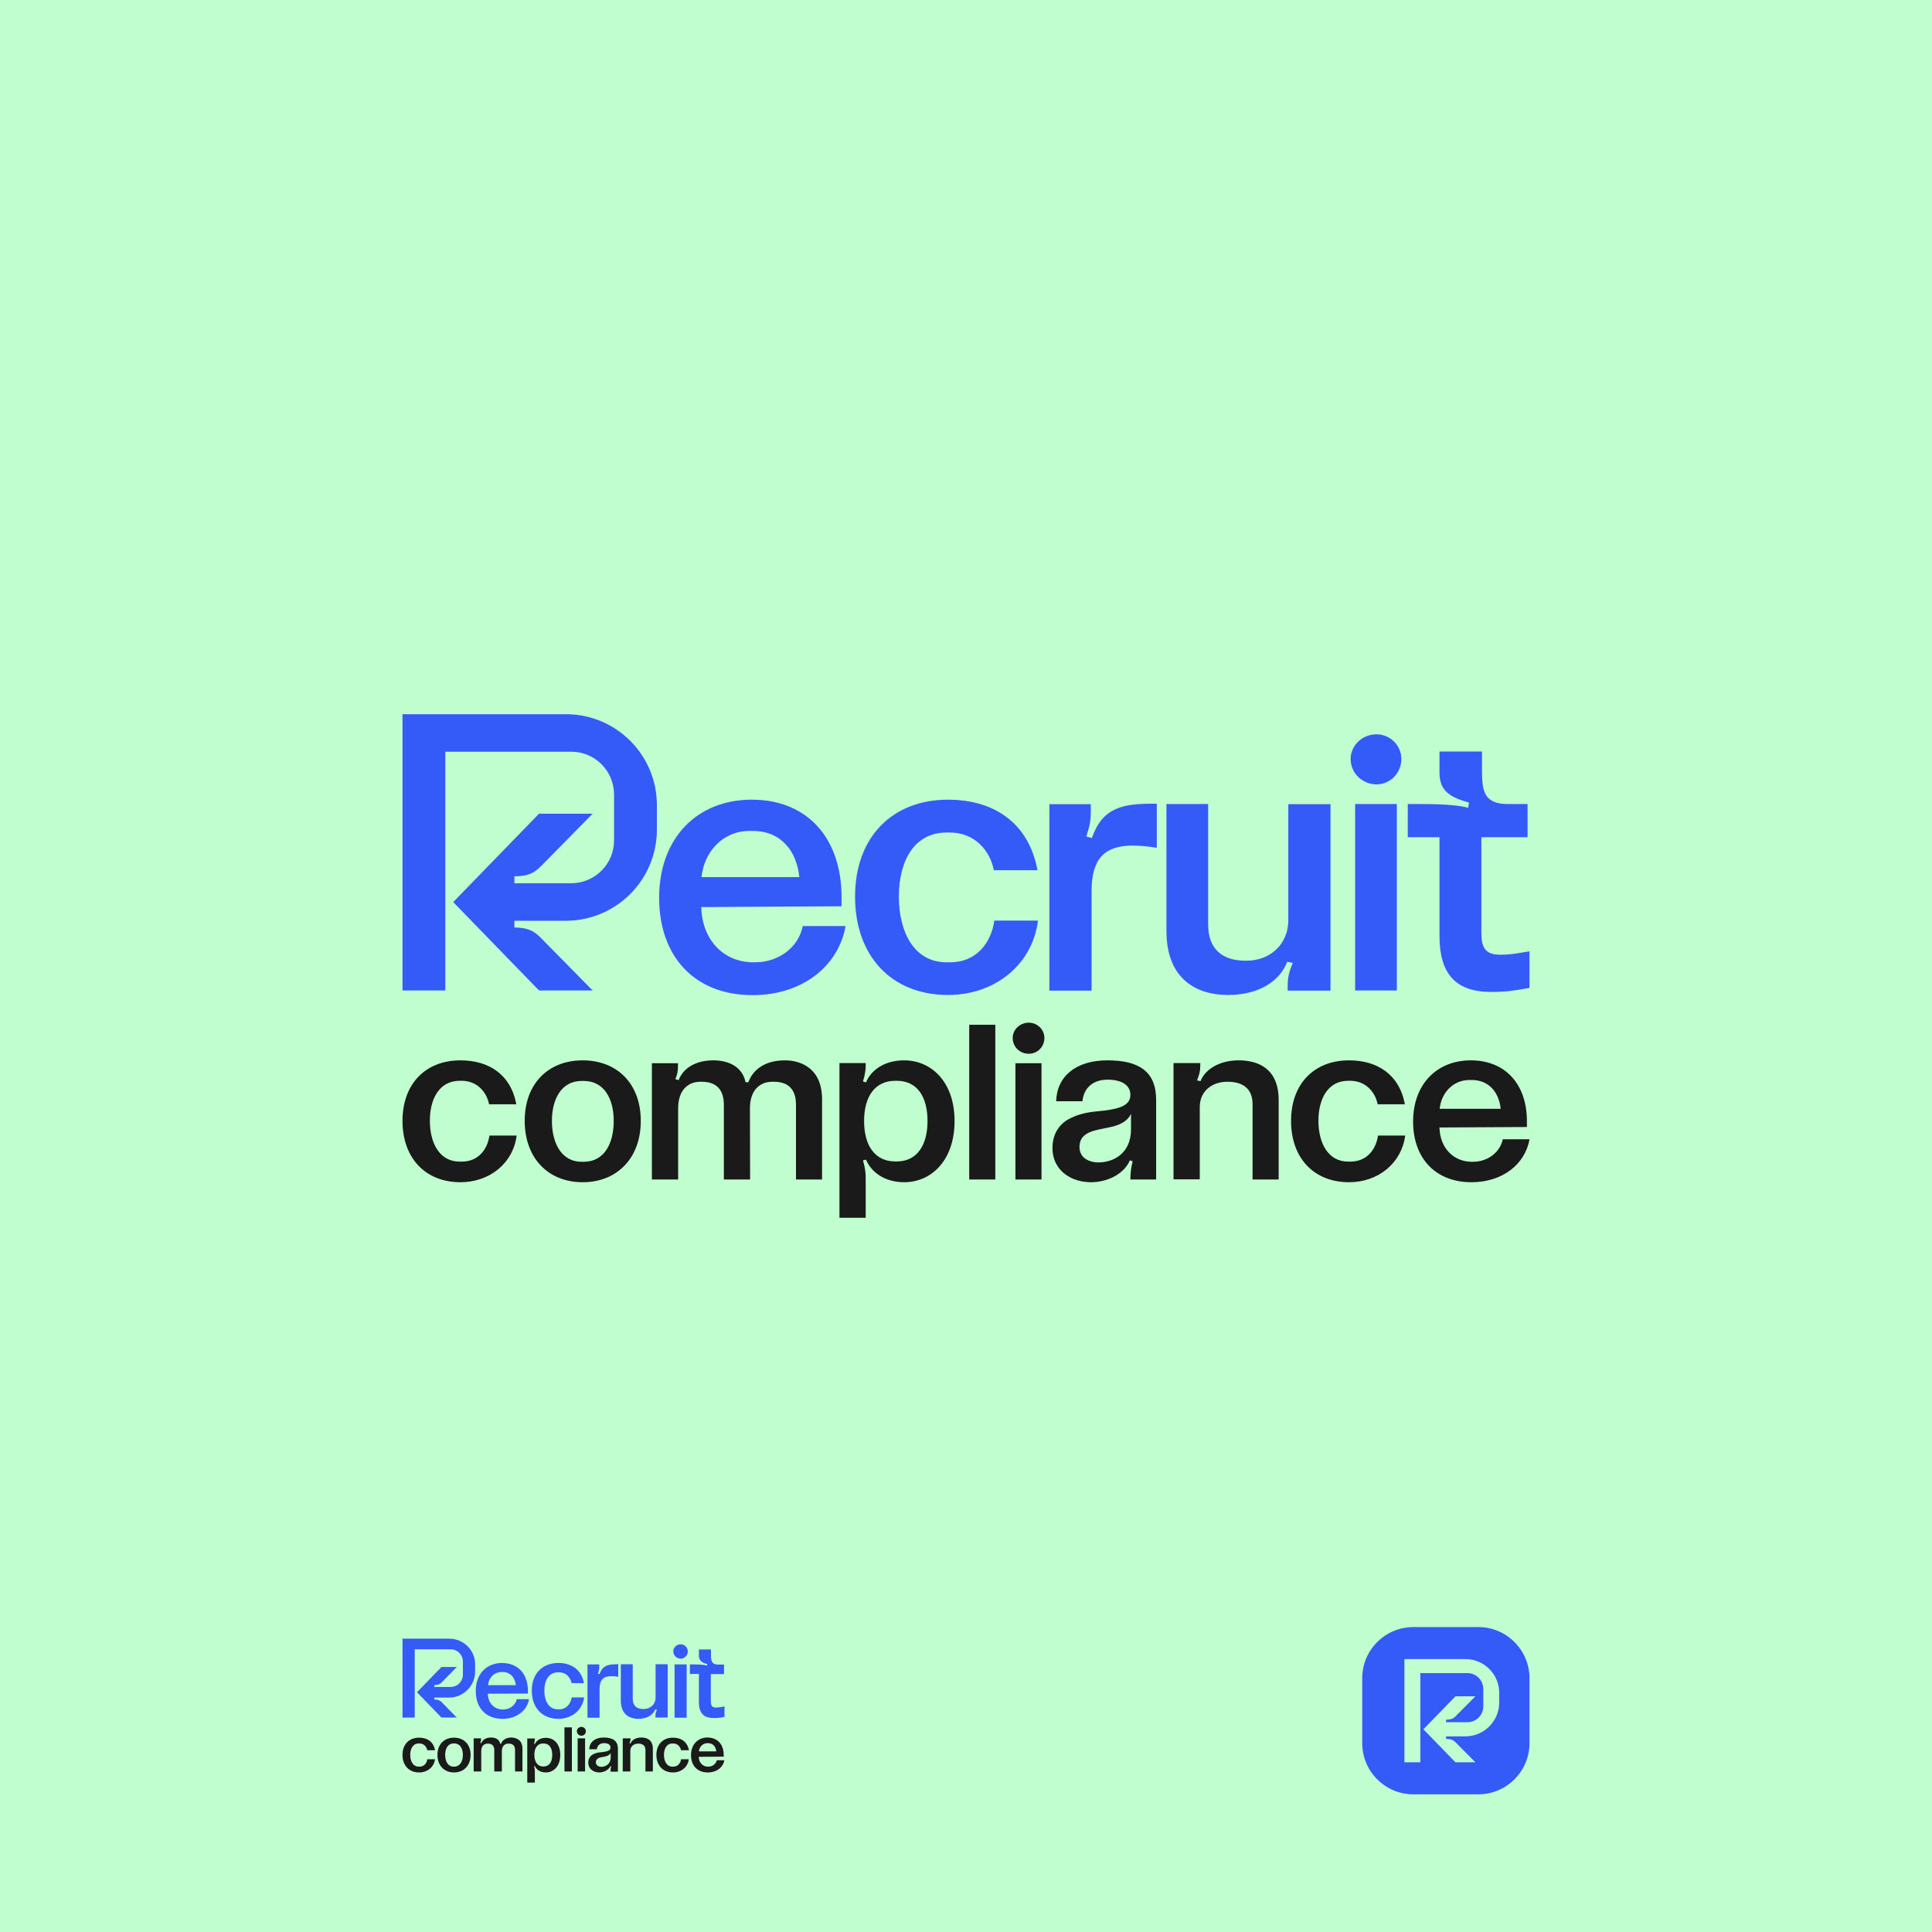 <?xml version="1.0" encoding="utf-8"?>
<!-- Generator: Adobe Illustrator 22.0.0, SVG Export Plug-In . SVG Version: 6.00 Build 0)  -->
<svg version="1.1" id="Layer_1" xmlns="http://www.w3.org/2000/svg" xmlns:xlink="http://www.w3.org/1999/xlink" x="0px" y="0px"
	 viewBox="0 0 1200 1200" style="enable-background:new 0 0 1200 1200;" xml:space="preserve">
<style type="text/css">
	.st0{fill:#C0FECF;}
	.st1{fill:#1A1A1A;}
	.st2{opacity:0;fill:#345AF8;}
	.st3{fill:#345AF8;}
</style>
<rect class="st0" width="1200" height="1200"/>
<g>
	<g>
		<path class="st1" d="M286,734.3c-21.8,0-36-15-36-38.1c0-23.1,14.4-37.6,36-37.6c17.3,0,31.2,8.5,34.7,27.3h-16.9
			c-1.6-7.9-7.7-14.6-17-14.6h-1.3c-12.7,0-18.5,11.3-18.5,24.8c0,13.6,5.8,25.4,18.5,25.4h1.3c10.5,0,16-7.8,17.2-16.2h16.9
			C318.8,722.3,304.3,734.3,286,734.3z"/>
		<path class="st1" d="M398,696.2c0,23.1-14.7,38.1-36.1,38.1s-36-15-36-38.1c0-23.1,14.6-37.6,36-37.6S398,673.1,398,696.2z
			 M381.2,696.2c0-13.6-5.9-24.8-18.6-24.8h-1.3c-12.9,0-18.5,11.7-18.5,24.8c0,13.3,5.6,25.4,18.5,25.4h1.3
			C375.4,721.6,381.2,710.1,381.2,696.2z"/>
		<path class="st1" d="M510.6,682.8v49.8h-16.2v-46.5c0-11.3-6.8-14.2-13.7-14.2h-1c-7.1,0-13.9,4.5-13.9,16.5l0.1,44.2h-16.3v-46.4
			c0-11.4-6.8-14.3-13.7-14.3h-1c-6.9,0-13.7,4.5-13.7,16.6v44.1h-16.3v-72.2h16.2v1.4c0,3.8-0.3,4.9-1.6,8.5l2,0.6
			c3.3-8.5,12-12.3,21.5-12.3c10,0,18.1,4.2,20.1,13.6h1.7c3.2-8.7,11.4-13.6,22.7-13.6C497.4,658.6,510.6,663.5,510.6,682.8z"/>
		<path class="st1" d="M592.9,696.3c0,24.4-14.4,38-31.3,38c-12.7,0-20.7-6.8-23.7-14l-1.9,0.4c1.3,4.5,1.7,7.4,1.7,11.3v24.4h-16.3
			v-96.1h16.3v1.6c0,2.9-0.6,6.4-1.7,9.8l1.9,0.6c3-7.5,11.3-13.7,23.7-13.7C578.4,658.6,592.9,671.9,592.9,696.3z M556.1,671.3
			c-12.9,0-19.4,10.1-19.4,25s6.5,25.1,19.4,25.1h0.9c12.7,0,19.1-10.3,19.1-25.1s-6.2-25-19.1-25H556.1z"/>
		<path class="st1" d="M618.2,636.5v96.1H602v-96.1H618.2z"/>
		<path class="st1" d="M629,644.7c0-5.2,4.5-9.5,10-9.5c5.3,0,9.7,4.3,9.7,9.5c0,5.5-4.3,9.8-9.7,9.8
			C633.4,654.5,629,650.2,629,644.7z M646.9,660.4v72.2h-16.2v-72.2H646.9z"/>
		<path class="st1" d="M718.1,683.2v49.4h-16c0-3.9,0.4-7.4,1.4-11.3l-1.7-0.6c-4,9.2-14.9,13.6-24.1,13.6c-6.1,0-11.6-1.7-15.9-4.8
			c-4.9-3.6-8.1-9.2-8.1-16.5c0-7.2,2.9-13,8.4-16.9c4.3-2.7,10-4.8,17.2-5.6l6.6-0.7c10.3-1.3,16.2-3.5,16.2-9.8
			c0-5.9-5.3-9.4-14.2-9.4c-8.8,0-14.7,4.9-15.6,13.4H656c0.4-15.7,12.6-25.4,31.8-25.4C707.2,658.6,718.1,665.3,718.1,683.2z
			 M689,700.2l-5.8,1.2c-4.2,0.9-7.7,2-9.8,4c-1.9,1.6-2.9,3.9-2.9,7.1c0,2.7,1,4.9,2.7,6.5c2.3,2,5.5,3,9.1,3
			c8.5,0,20.2-4.9,20.2-20.7v-9.5C700.1,696.9,694.6,699.1,689,700.2z"/>
		<path class="st1" d="M745.5,660.4v1.6c0,3.6-0.6,5.3-2,9.1l2.2,0.4c2.7-7.2,11.6-12.9,23.7-12.9c12.3,0,24.8,5.3,24.8,24.6v49.4
			H778v-46.7c0-10.1-6.5-14-15.5-14h-0.3c-9.1,0-17,5.6-17,15.7v44.9h-16.3v-72.2H745.5z"/>
		<path class="st1" d="M837.9,734.3c-21.8,0-36-15-36-38.1c0-23.1,14.4-37.6,36-37.6c17.3,0,31.2,8.5,34.7,27.3h-16.9
			c-1.6-7.9-7.7-14.6-17-14.6h-1.3c-12.7,0-18.5,11.3-18.5,24.8c0,13.6,5.8,25.4,18.5,25.4h1.3c10.5,0,16-7.8,17.2-16.2h16.9
			C870.6,722.3,856.2,734.3,837.9,734.3z"/>
		<path class="st1" d="M948.4,696.5v3.5l-54.3,0.3v0.4c0.4,12.3,8.7,20.9,20.1,20.9h0.7c9.4,0,16.9-6.1,18.5-14H950
			c-2.7,15.6-16.9,26.7-36,26.7c-22.7,0-36.3-15.2-36.3-37.7c0-23.3,14.9-38,35.8-38C934.8,658.6,948.4,673.2,948.4,696.5z
			 M932.1,688.7c-1-9.8-6.9-17.9-18.1-17.9h-1.2c-10.5,0-17.6,8.2-18.6,17.9H932.1z"/>
	</g>
</g>
<g>
	<path class="st2" d="M351.5,461.2c30.1,0,53.5,13.4,53.5,42.4c0,20.6-14.6,35.7-32.2,36.8v3.2c20.8,0.7,28,11.3,28,32.2
		c0,17.6,3.2,29.4,9,38.4v0.9h-28.7c-3.7-8.1-6-18.3-6-33.8c0-20.8-8.1-27.8-26.6-27.8h-38.9v61.6h-25.9v-154H351.5z M377.7,507.3
		c0-17.8-10.4-24.8-27.8-24.8h-40.3V533h40.3C367.2,533,377.7,525.1,377.7,507.3z"/>
	<path class="st3" d="M351.5,443.6H250v171.6h26.6V466.9h78.2c14.7,0,26.6,11.9,26.6,26.6V522c0,14.7-11.9,26.6-26.6,26.6h-35.3
		v-4.3c9,0,12.7-2.5,16.3-6.1l32.3-32.8h-33.3l-53.3,54.9l53.3,54.9h33.3l-32.3-32.8c-3.6-3.6-7.3-6.3-16.3-6.3v-4.2h31.9
		c31.2,0,56.6-25.3,56.6-56.6v-15.3C408,468.9,382.7,443.6,351.5,443.6z"/>
	<g>
		<g>
			<path class="st3" d="M522.7,557.3v5.6l-87.1,0.5v0.7c0.7,19.7,13.9,33.6,32.2,33.6h1.2c15.1,0,27.1-9.7,29.6-22.5h26.6
				c-4.4,25-27.1,42.9-57.7,42.9c-36.4,0-58.1-24.3-58.1-60.5c0-37.3,23.9-60.9,57.4-60.9C500.9,496.6,522.7,520,522.7,557.3z
				 M496.5,544.8c-1.6-15.8-11.1-28.7-29-28.7h-1.9c-16.9,0-28.3,13.2-29.9,28.7H496.5z"/>
			<path class="st3" d="M588.8,618c-35,0-57.7-24.1-57.7-61.1s23.2-60.2,57.7-60.2c27.8,0,50,13.7,55.6,43.8h-27.1
				c-2.5-12.7-12.3-23.4-27.3-23.4h-2.1c-20.4,0-29.6,18.1-29.6,39.8c0,21.8,9.3,40.8,29.6,40.8h2.1c16.9,0,25.7-12.5,27.6-25.9
				h27.1C641.4,598.8,618.3,618,588.8,618z"/>
			<path class="st3" d="M799.8,615.2v-2.5c0-5.8,0.9-9.3,3.2-14.6l-3.5-0.7c-4.4,11.6-17.1,20.6-36.8,20.6s-38.2-10-38.2-39.8v-78.8
				h25.9v74.8c0,15.3,8.8,22.5,23.2,22.5h0.7c14.4,0,25.9-10,25.9-25.2v-72h26.2v115.8H799.8z"/>
			<path class="st3" d="M838.9,471.4c0-8.3,7.2-15.3,16-15.3c8.6,0,15.5,6.9,15.5,15.3c0,8.8-6.9,15.8-15.5,15.8
				C846.1,487.1,838.9,480.2,838.9,471.4z M867.6,499.4v115.8h-25.9V499.4H867.6z"/>
			<path class="st3" d="M950,590.9v22.7c-8.8,1.6-13.9,2.5-23.9,2.5c-22,0-32-11.3-32-34.7V520h-19.7v-20.6h6.7
				c9.3,0,22.9,0.2,30.8,2.3l0.5-3.2c-11.3-3.2-18.3-6.9-18.3-18.5v-13.2h26.4v11.1c0,12.7,0.7,21.5,16,21.5h12.3V520h-28.7v59.3
				c0,8.8,2.1,13.7,11.6,13.7C939.1,593,942.6,592,950,590.9z"/>
			<path class="st3" d="M715.7,499.2c-18.1,0-31,2.3-37.5,21.3l-3.5-0.9c2.1-6.5,2.8-9.3,2.8-15.5v-4.6h-25.7v115.8H678v-61.8
				c0-20.8,8.6-28,24.8-28.3c4.5,0,10.4,0.4,15.7,1.4v-27.4H715.7z"/>
		</g>
	</g>
</g>
<path class="st3" d="M918.2,1114.5h-40.3c-17.6,0-31.8-14.3-31.8-31.8v-40.3c0-17.6,14.3-31.8,31.8-31.8h40.3
	c17.6,0,31.8,14.3,31.8,31.8v40.3C950,1100.2,935.7,1114.5,918.2,1114.5z"/>
<g>
	<g>
		<path class="st1" d="M260.3,1100.9c-6.2,0-10.3-4.3-10.3-10.9c0-6.6,4.1-10.7,10.3-10.7c5,0,8.9,2.4,9.9,7.8h-4.8
			c-0.5-2.3-2.2-4.2-4.9-4.2h-0.4c-3.6,0-5.3,3.2-5.3,7.1s1.7,7.3,5.3,7.3h0.4c3,0,4.6-2.2,4.9-4.6h4.8
			C269.6,1097.5,265.5,1100.9,260.3,1100.9z"/>
		<path class="st1" d="M292.3,1090c0,6.6-4.2,10.9-10.3,10.9c-6.1,0-10.3-4.3-10.3-10.9c0-6.6,4.2-10.7,10.3-10.7
			C288.1,1079.3,292.3,1083.4,292.3,1090z M287.5,1090c0-3.9-1.7-7.1-5.3-7.1h-0.4c-3.7,0-5.3,3.3-5.3,7.1c0,3.8,1.6,7.3,5.3,7.3
			h0.4C285.8,1097.2,287.5,1093.9,287.5,1090z"/>
		<path class="st1" d="M324.5,1086.1v14.2h-4.6v-13.3c0-3.2-1.9-4-3.9-4h-0.3c-2,0-4,1.3-4,4.7l0,12.6h-4.7v-13.2
			c0-3.3-1.9-4.1-3.9-4.1h-0.3c-2,0-3.9,1.3-3.9,4.7v12.6h-4.7v-20.6h4.6v0.4c0,1.1-0.1,1.4-0.5,2.4l0.6,0.2
			c0.9-2.4,3.4-3.5,6.1-3.5c2.8,0,5.2,1.2,5.7,3.9h0.5c0.9-2.5,3.3-3.9,6.5-3.9C320.7,1079.3,324.5,1080.7,324.5,1086.1z"/>
		<path class="st1" d="M348,1090c0,7-4.1,10.9-9,10.9c-3.6,0-5.9-1.9-6.8-4l-0.5,0.1c0.4,1.3,0.5,2.1,0.5,3.2v7h-4.7v-27.4h4.7v0.5
			c0,0.8-0.2,1.8-0.5,2.8l0.5,0.2c0.9-2.1,3.2-3.9,6.8-3.9C343.8,1079.3,348,1083,348,1090z M337.4,1082.9c-3.7,0-5.5,2.9-5.5,7.1
			s1.9,7.2,5.5,7.2h0.2c3.6,0,5.4-2.9,5.4-7.2s-1.8-7.1-5.4-7.1H337.4z"/>
		<path class="st1" d="M355.2,1072.9v27.4h-4.6v-27.4H355.2z"/>
		<path class="st1" d="M358.3,1075.3c0-1.5,1.3-2.7,2.8-2.7c1.5,0,2.8,1.2,2.8,2.7c0,1.6-1.2,2.8-2.8,2.8
			C359.6,1078.1,358.3,1076.8,358.3,1075.3z M363.4,1079.7v20.6h-4.6v-20.6H363.4z"/>
		<path class="st1" d="M383.8,1086.3v14.1h-4.6c0-1.1,0.1-2.1,0.4-3.2l-0.5-0.2c-1.2,2.6-4.3,3.9-6.9,3.9c-1.7,0-3.3-0.5-4.5-1.4
			c-1.4-1-2.3-2.6-2.3-4.7s0.8-3.7,2.4-4.8c1.2-0.8,2.8-1.4,4.9-1.6l1.9-0.2c2.9-0.4,4.6-1,4.6-2.8c0-1.7-1.5-2.7-4-2.7
			c-2.5,0-4.2,1.4-4.5,3.8H366c0.1-4.5,3.6-7.3,9.1-7.3C380.6,1079.3,383.8,1081.1,383.8,1086.3z M375.4,1091.1l-1.7,0.3
			c-1.2,0.2-2.2,0.6-2.8,1.2c-0.5,0.5-0.8,1.1-0.8,2c0,0.8,0.3,1.4,0.8,1.9c0.7,0.6,1.6,0.9,2.6,0.9c2.4,0,5.8-1.4,5.8-5.9v-2.7
			C378.6,1090.2,377,1090.8,375.4,1091.1z"/>
		<path class="st1" d="M391.6,1079.7v0.5c0,1-0.2,1.5-0.6,2.6l0.6,0.1c0.8-2.1,3.3-3.7,6.8-3.7c3.5,0,7.1,1.5,7.1,7v14.1h-4.6v-13.3
			c0-2.9-1.9-4-4.4-4h-0.1c-2.6,0-4.9,1.6-4.9,4.5v12.8h-4.7v-20.6H391.6z"/>
		<path class="st1" d="M418,1100.9c-6.2,0-10.3-4.3-10.3-10.9c0-6.6,4.1-10.7,10.3-10.7c5,0,8.9,2.4,9.9,7.8H423
			c-0.5-2.3-2.2-4.2-4.9-4.2h-0.4c-3.6,0-5.3,3.2-5.3,7.1s1.7,7.3,5.3,7.3h0.4c3,0,4.6-2.2,4.9-4.6h4.8
			C427.3,1097.5,423.2,1100.9,418,1100.9z"/>
		<path class="st1" d="M449.5,1090.1v1l-15.5,0.1v0.1c0.1,3.5,2.5,6,5.7,6h0.2c2.7,0,4.8-1.7,5.3-4h4.7c-0.8,4.5-4.8,7.6-10.3,7.6
			c-6.5,0-10.4-4.3-10.4-10.8c0-6.6,4.3-10.9,10.2-10.9C445.7,1079.3,449.5,1083.4,449.5,1090.1z M444.9,1087.8
			c-0.3-2.8-2-5.1-5.2-5.1h-0.3c-3,0-5,2.4-5.3,5.1H444.9z"/>
	</g>
</g>
<g>
	<path class="st2" d="M279,1022.8c8.6,0,15.3,3.8,15.3,12.1c0,5.9-4.2,10.2-9.2,10.5v0.9c6,0.2,8,3.2,8,9.2c0,5,0.9,8.4,2.6,11v0.3
		h-8.2c-1.1-2.3-1.7-5.2-1.7-9.7c0-6-2.3-7.9-7.6-7.9H267v17.6h-7.4v-44H279z M286.5,1036c0-5.1-3-7.1-7.9-7.1H267v14.4h11.5
		C283.5,1043.3,286.5,1041.1,286.5,1036z"/>
	<path class="st3" d="M279,1017.8h-29v49h7.6v-42.4h22.3c4.2,0,7.6,3.4,7.6,7.6v8.2c0,4.2-3.4,7.6-7.6,7.6h-10.1v-1.2
		c2.6,0,3.6-0.7,4.7-1.8l9.2-9.4h-9.5l-15.2,15.7l15.2,15.7h9.5l-9.2-9.4c-1-1-2.1-1.8-4.7-1.8v-1.2h9.1c8.9,0,16.2-7.2,16.2-16.2
		v-4.4C295.2,1025,287.9,1017.8,279,1017.8z"/>
	<g>
		<g>
			<path class="st3" d="M327.9,1050.3v1.6L303,1052v0.2c0.2,5.6,4,9.6,9.2,9.6h0.3c4.3,0,7.7-2.8,8.5-6.4h7.6
				c-1.3,7.1-7.7,12.2-16.5,12.2c-10.4,0-16.6-6.9-16.6-17.3c0-10.7,6.8-17.4,16.4-17.4C321.7,1033,327.9,1039.6,327.9,1050.3z
				 M320.4,1046.7c-0.5-4.5-3.2-8.2-8.3-8.2h-0.5c-4.8,0-8.1,3.8-8.5,8.2H320.4z"/>
			<path class="st3" d="M346.8,1067.6c-10,0-16.5-6.9-16.5-17.5s6.6-17.2,16.5-17.2c7.9,0,14.3,3.9,15.9,12.5H355
				c-0.7-3.6-3.5-6.7-7.8-6.7h-0.6c-5.8,0-8.5,5.2-8.5,11.4c0,6.2,2.6,11.6,8.5,11.6h0.6c4.8,0,7.3-3.6,7.9-7.4h7.7
				C361.8,1062.1,355.2,1067.6,346.8,1067.6z"/>
			<path class="st3" d="M407.1,1066.8v-0.7c0-1.7,0.3-2.6,0.9-4.2l-1-0.2c-1.3,3.3-4.9,5.9-10.5,5.9s-10.9-2.8-10.9-11.4v-22.5h7.4
				v21.4c0,4.4,2.5,6.4,6.6,6.4h0.2c4.1,0,7.4-2.8,7.4-7.2v-20.6h7.5v33.1H407.1z"/>
			<path class="st3" d="M418.2,1025.7c0-2.4,2.1-4.4,4.6-4.4c2.4,0,4.4,2,4.4,4.4c0,2.5-2,4.5-4.4,4.5
				C420.3,1030.2,418.2,1028.3,418.2,1025.7z M426.5,1033.8v33.1H419v-33.1H426.5z"/>
			<path class="st3" d="M450,1059.9v6.5c-2.5,0.5-4,0.7-6.8,0.7c-6.3,0-9.1-3.2-9.1-9.9v-17.5h-5.6v-5.9h1.9c2.6,0,6.6,0.1,8.8,0.7
				l0.1-0.9c-3.2-0.9-5.2-2-5.2-5.3v-3.8h7.5v3.2c0,3.6,0.2,6.2,4.6,6.2h3.5v5.9h-8.2v16.9c0,2.5,0.6,3.9,3.3,3.9
				C446.9,1060.5,447.9,1060.2,450,1059.9z"/>
			<path class="st3" d="M383.1,1033.7c-5.2,0-8.9,0.7-10.7,6.1l-1-0.3c0.6-1.9,0.8-2.6,0.8-4.4v-1.3h-7.3v33.1h7.5v-17.7
				c0-6,2.4-8,7.1-8.1c1.3,0,3,0.1,4.5,0.4v-7.8H383.1z"/>
		</g>
	</g>
</g>
<path class="st0" d="M910.2,1030.5h-37.9v64.1h9.9v-55.4h29.2c5.5,0,9.9,4.4,9.9,9.9v10.7c0,5.5-4.4,9.9-9.9,9.9h-13.2v-1.6
	c3.4,0,4.8-0.9,6.1-2.3l12.1-12.2H904l-19.9,20.5l19.9,20.5h12.4l-12.1-12.2c-1.3-1.4-2.7-2.3-6.1-2.3v-1.6h11.9
	c11.7,0,21.1-9.5,21.1-21.1v-5.7C931.3,1039.9,921.8,1030.5,910.2,1030.5z"/>
</svg>
